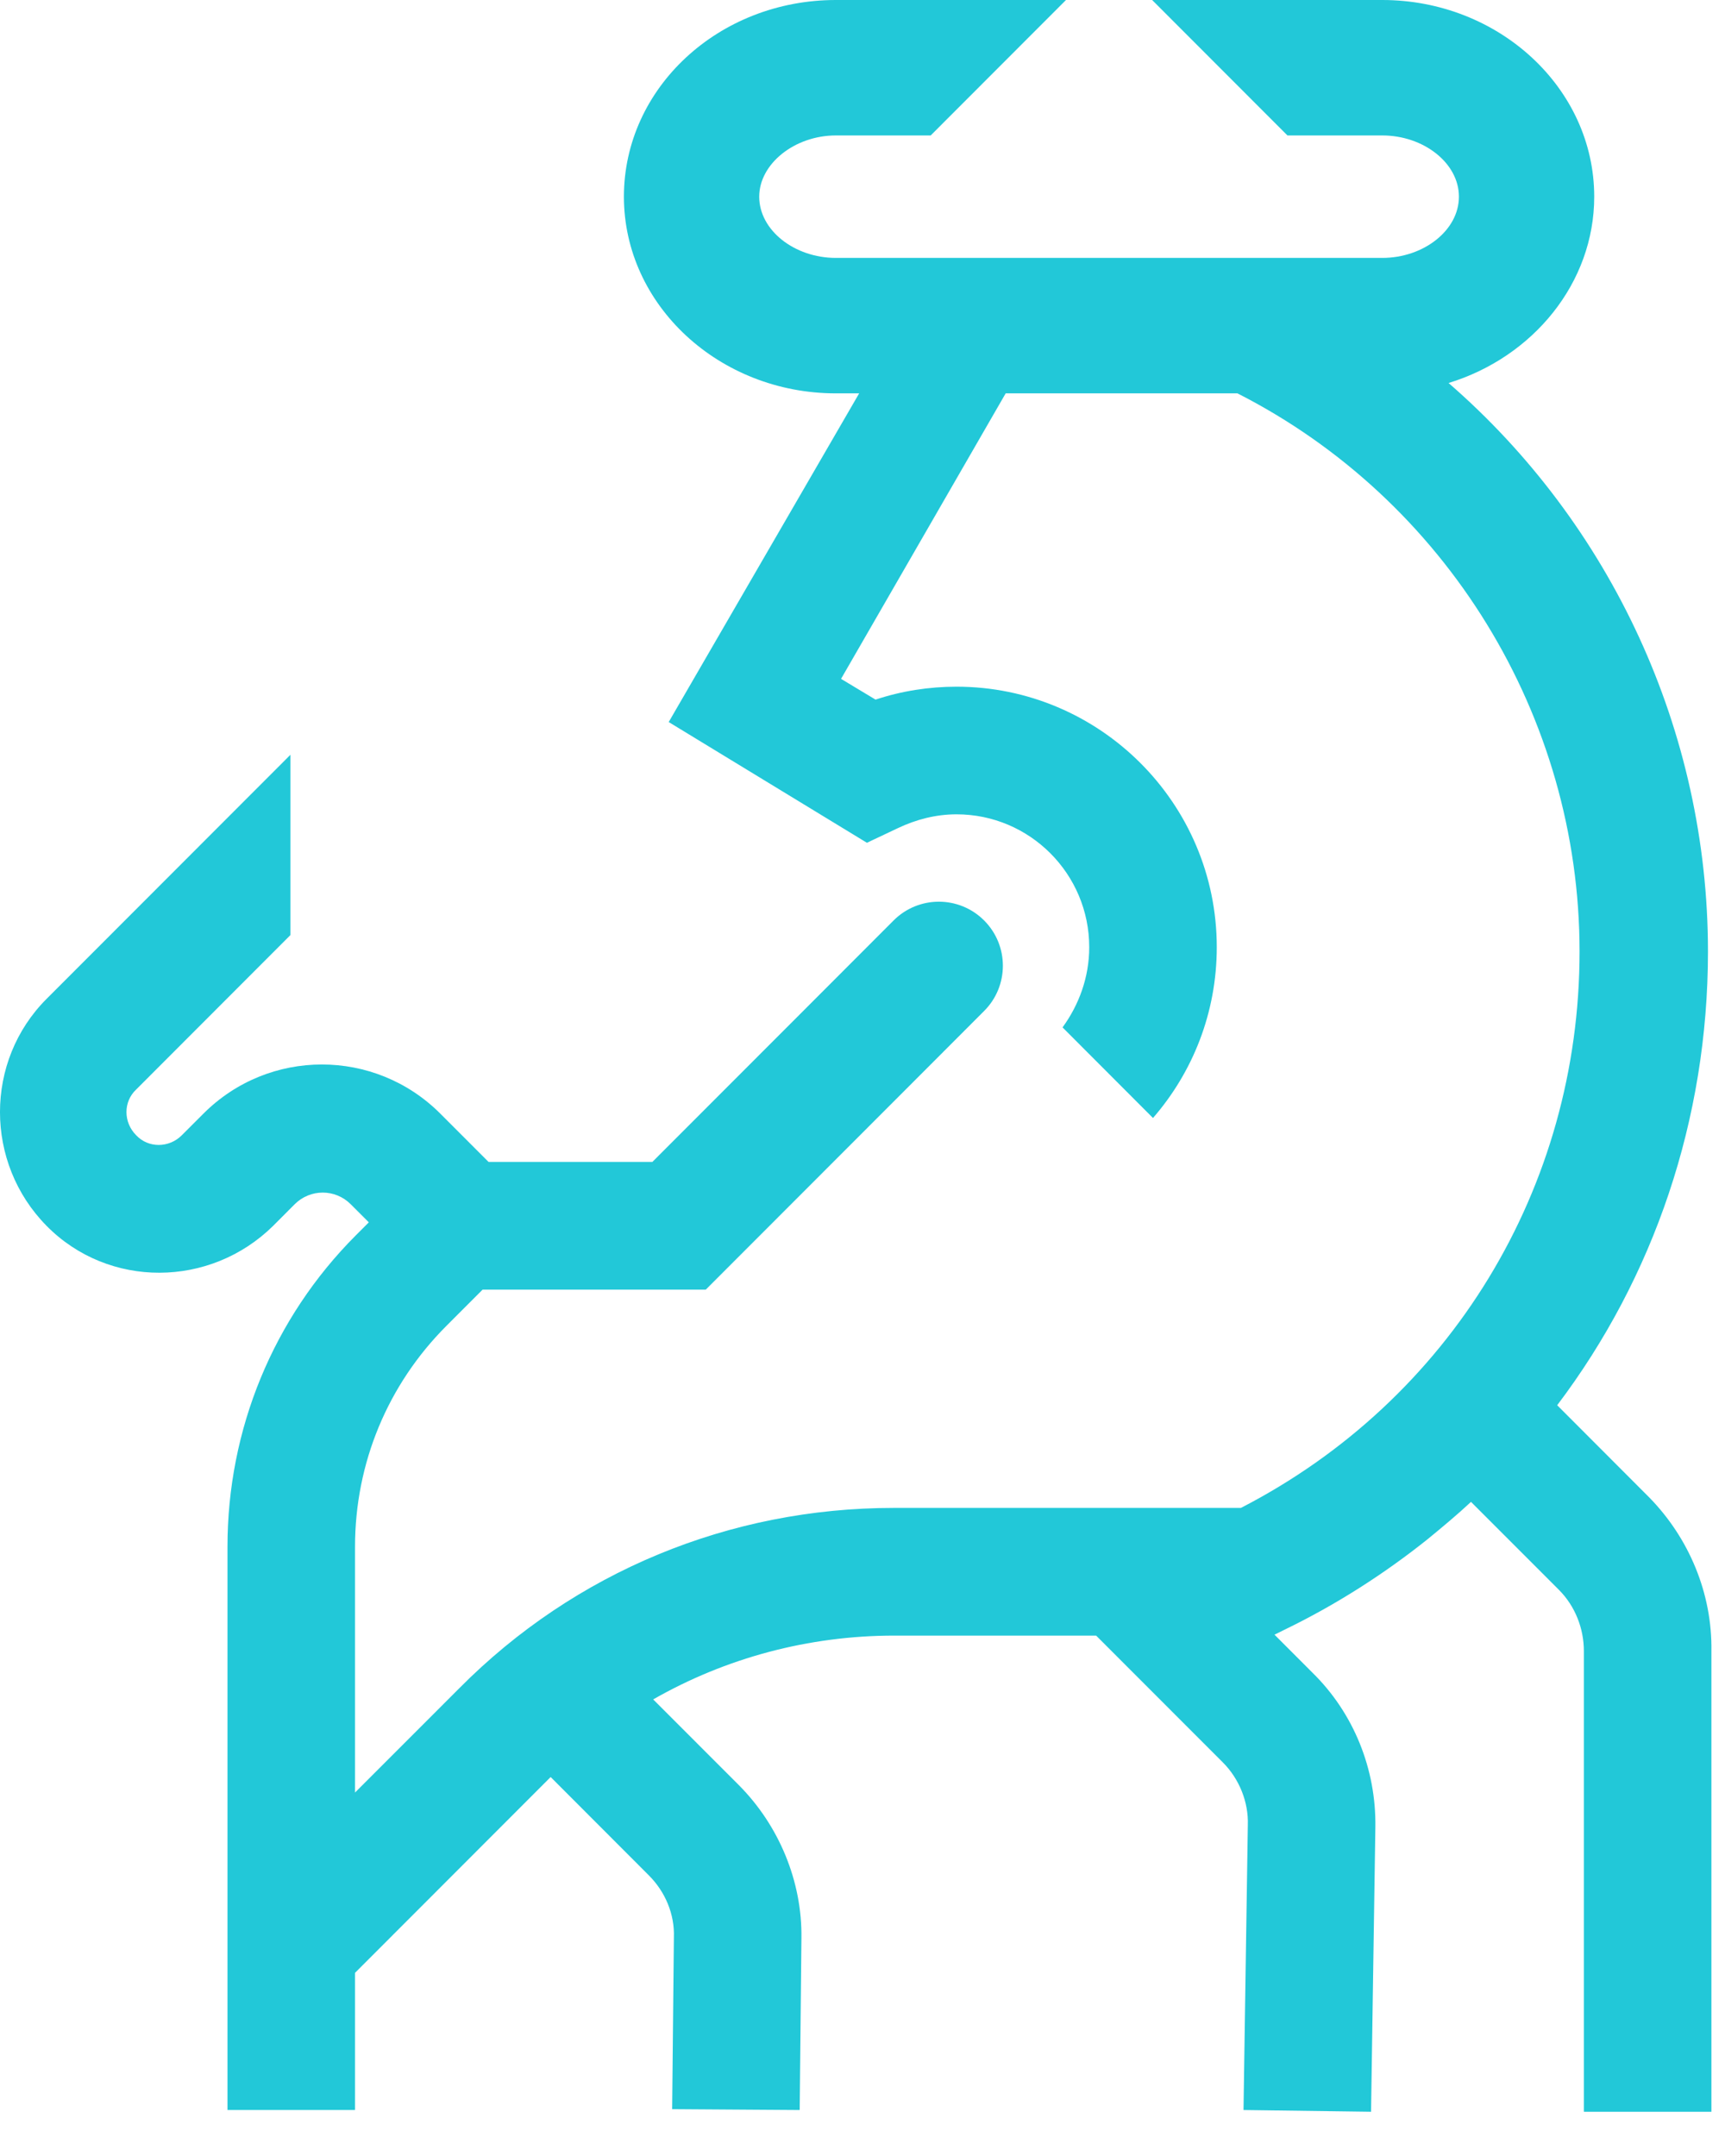 <svg width="32" height="40" viewBox="0 0 32 40" fill="none" xmlns="http://www.w3.org/2000/svg">
<path d="M30.597 27.784L28.887 26.071C30.677 23.703 31.684 20.774 31.684 17.653C31.684 13.556 29.878 9.715 26.872 7.106C28.439 6.626 29.574 5.249 29.574 3.649C29.574 1.632 27.8 0 25.642 0H21.373L23.883 2.513H25.642C26.409 2.513 27.064 3.025 27.064 3.649C27.064 4.273 26.409 4.785 25.642 4.785H15.506C14.739 4.785 14.084 4.273 14.084 3.649C14.084 3.041 14.739 2.513 15.506 2.513H17.265L19.775 0H15.506C13.332 0 11.574 1.632 11.574 3.649C11.574 5.666 13.348 7.298 15.506 7.298H15.938L12.405 13.396L16.082 15.636L16.657 15.364C16.993 15.204 17.361 15.108 17.744 15.108C19.103 15.108 20.206 16.213 20.206 17.573C20.206 18.133 20.014 18.645 19.711 19.061L21.389 20.742C22.125 19.894 22.572 18.789 22.572 17.573C22.572 14.9 20.398 12.74 17.744 12.74C17.233 12.74 16.721 12.82 16.242 12.98L15.602 12.595L18.656 7.298H22.956C26.824 9.267 29.302 13.284 29.302 17.653C29.302 22.038 26.904 25.975 23.02 27.976H16.577C13.54 27.976 10.663 29.16 8.521 31.321L6.586 33.257V28.696C6.586 27.144 7.194 25.687 8.281 24.599L8.952 23.927H13.092L16.993 20.022L18.256 18.757C18.72 18.293 18.72 17.541 18.256 17.077C17.792 16.613 17.041 16.613 16.577 17.077L15.315 18.341L12.101 21.558H9.064L8.169 20.662C6.954 19.445 4.988 19.445 3.773 20.662L3.373 21.062C3.133 21.302 2.75 21.302 2.526 21.062C2.286 20.822 2.286 20.438 2.526 20.214L5.387 17.349V14.004L0.863 18.533C-0.288 19.686 -0.288 21.574 0.863 22.742C2.014 23.911 3.901 23.895 5.068 22.742L5.467 22.342C5.755 22.054 6.219 22.054 6.506 22.342L6.842 22.678L6.602 22.918C5.068 24.455 4.22 26.52 4.22 28.696V39.147H6.586V36.602L10.199 32.985C10.199 32.985 10.199 32.985 10.215 32.969L12.037 34.794C12.341 35.098 12.517 35.514 12.501 35.946L12.469 39.131L14.835 39.147L14.867 35.962C14.883 34.906 14.451 33.865 13.7 33.113L12.117 31.529C13.46 30.761 14.995 30.345 16.593 30.345H20.334L22.684 32.697C22.988 33.001 23.164 33.433 23.148 33.865L23.068 39.147L25.434 39.179L25.514 33.898C25.53 32.825 25.114 31.785 24.347 31.033L23.643 30.328L23.835 30.233C24.794 29.768 25.689 29.192 26.489 28.552C26.761 28.328 27.032 28.104 27.288 27.864L28.919 29.496C29.222 29.8 29.382 30.216 29.382 30.633V39.179H31.748V30.633C31.764 29.56 31.332 28.536 30.597 27.784Z" fill="#22C8D8"/>
</svg>
